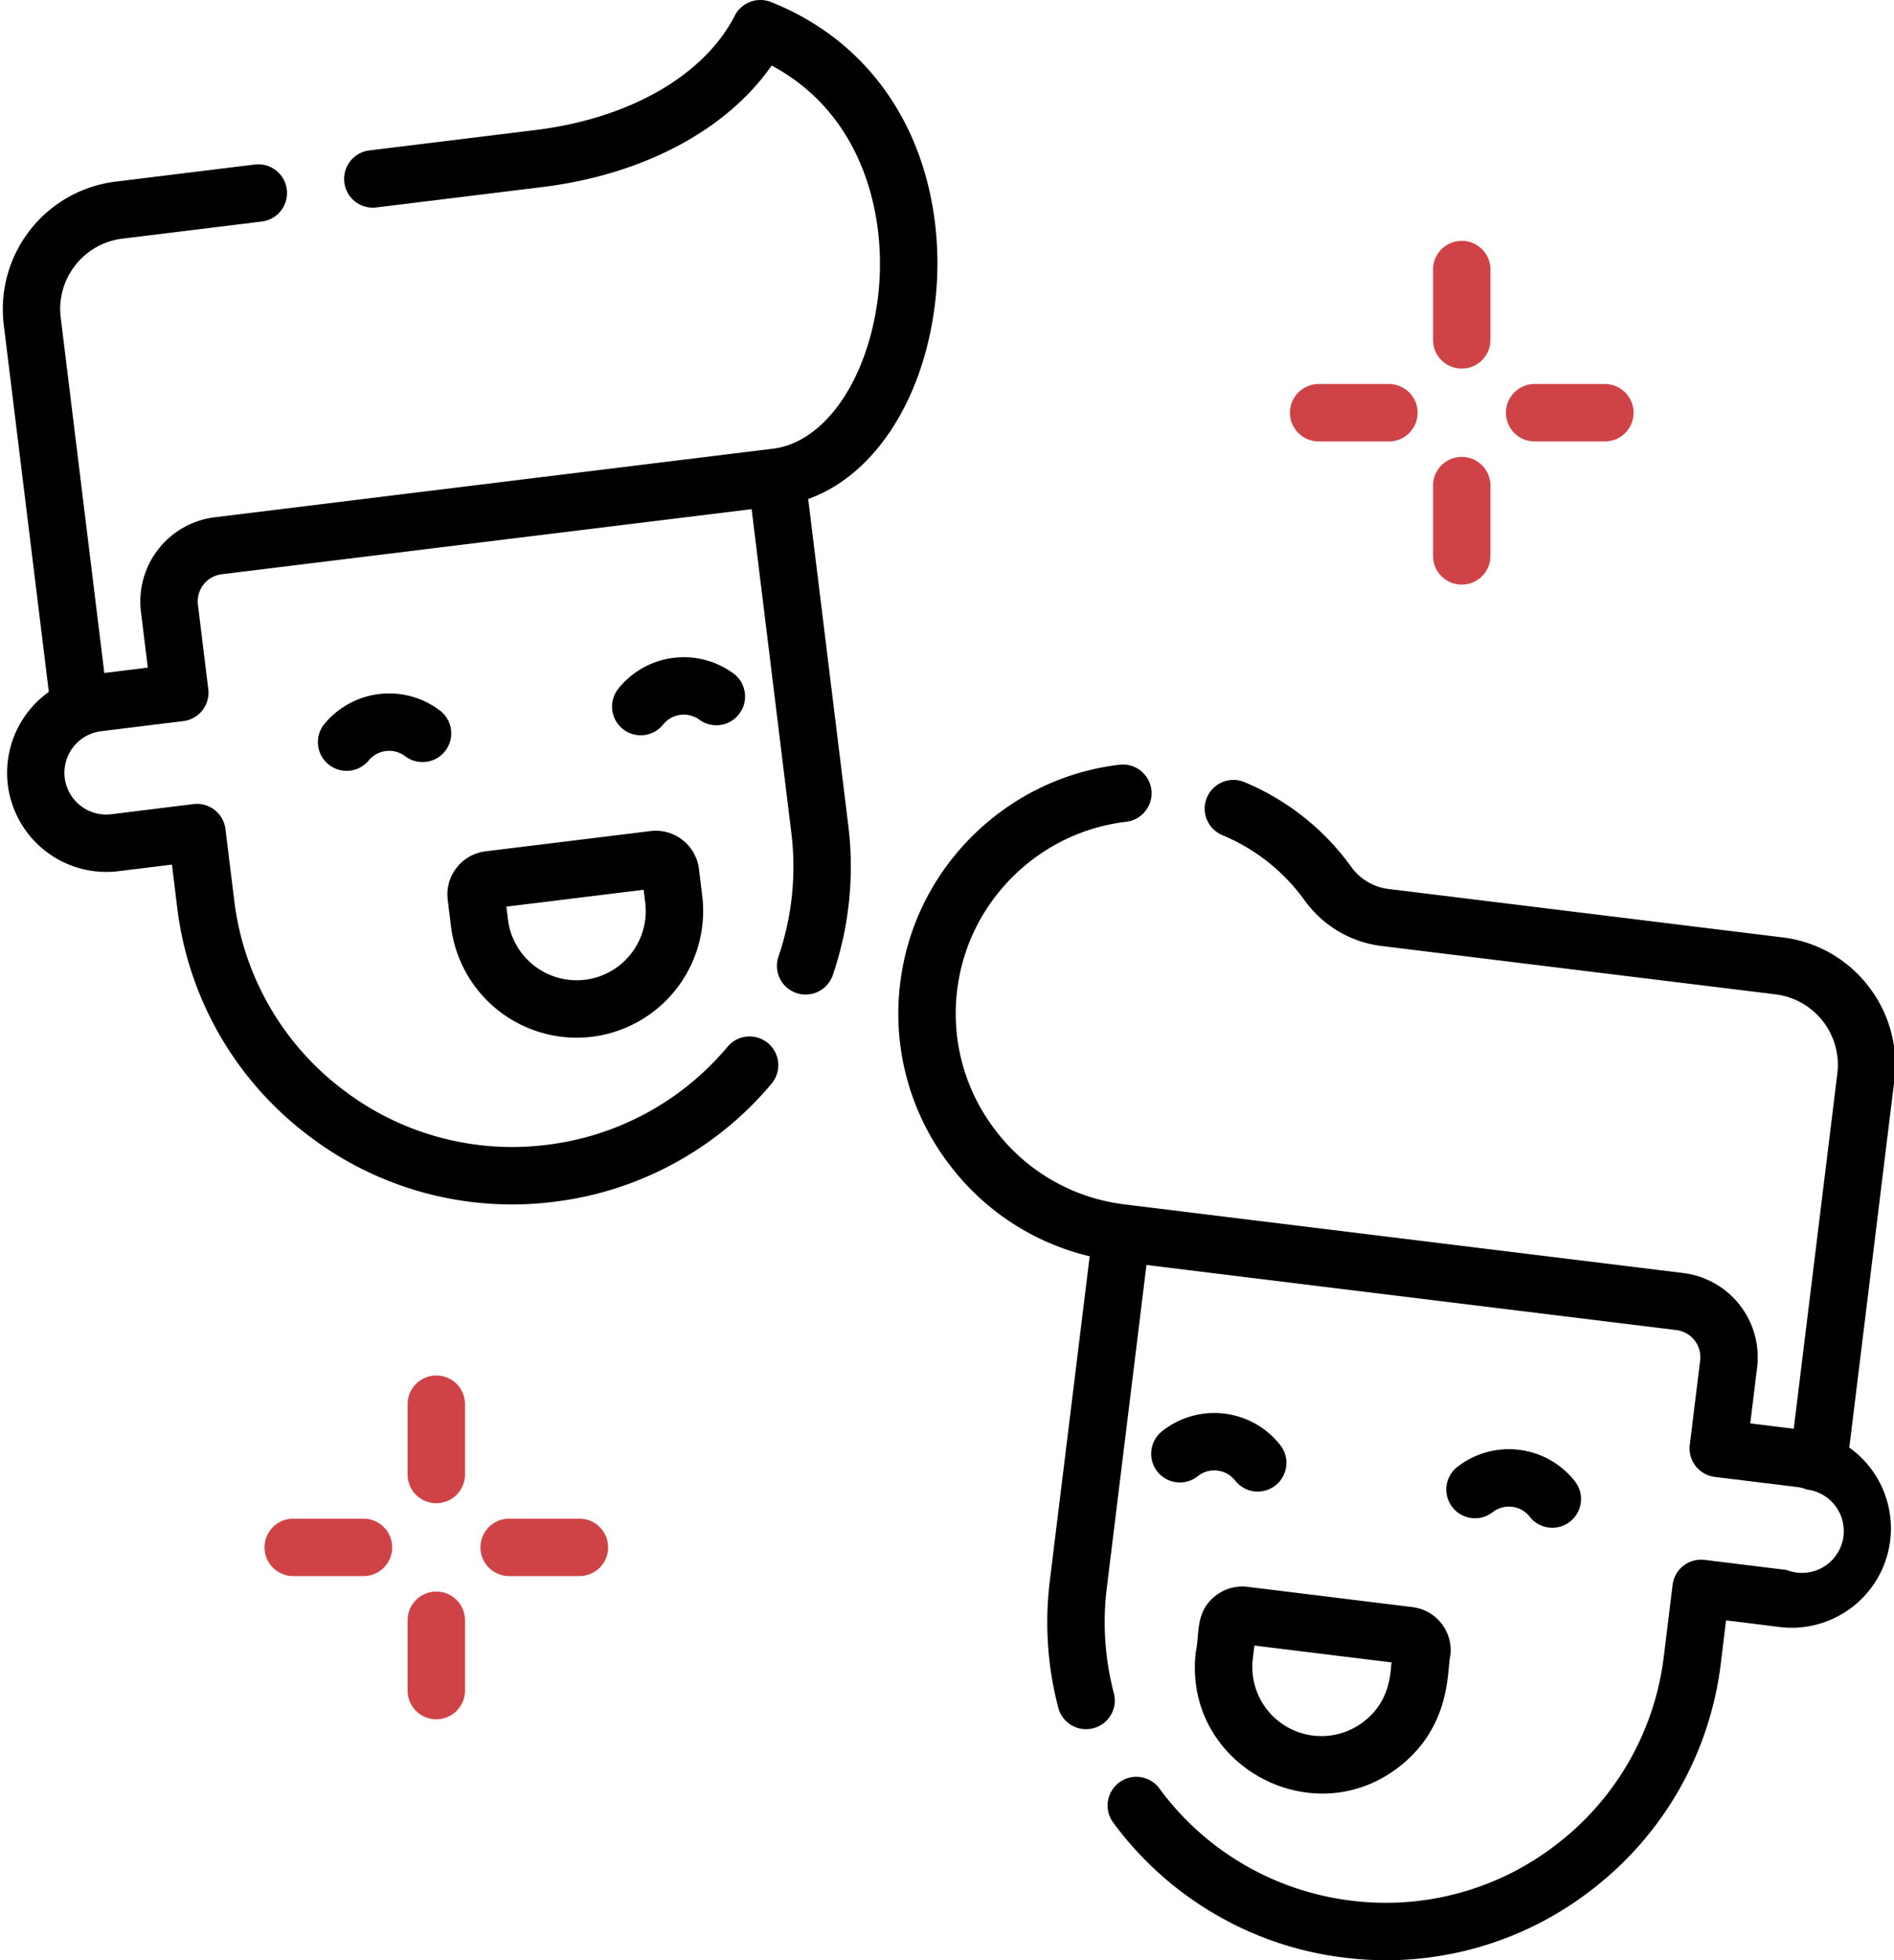 <svg xmlns="http://www.w3.org/2000/svg" width="58" height="60" viewBox="0 0 58 60">
    <g fill="none" fill-rule="nonzero">
        <path fill="#000" d="M13.496 21.768a2.57 2.57 0 0 0-3.602.443.88.88 0 0 0 1.385 1.082.81.81 0 0 1 1.135-.14.879.879 0 0 0 1.082-1.385zM22.52 20.66a2.57 2.57 0 0 0-3.603.443.879.879 0 0 0 1.385 1.082.81.81 0 0 1 1.135-.14.88.88 0 0 0 1.082-1.384zM21.504 27.417l-.1-.817a1.324 1.324 0 0 0-.503-.888c-.28-.22-.63-.316-.983-.273l-5.047.62a1.324 1.324 0 0 0-.888.502c-.219.28-.316.63-.272.983l.1.817a3.88 3.88 0 0 0 4.319 3.374 3.88 3.88 0 0 0 3.374-4.318zm-3.589 2.573a2.12 2.12 0 0 1-2.36-1.843l-.048-.395 4.203-.516.049.395a2.12 2.12 0 0 1-1.844 2.36z"/>
        <path fill="#000" d="M27.855 4.052c-.863-1.849-2.33-3.228-4.245-3.99a.879.879 0 0 0-1.107.415c-.945 1.84-3.23 3.15-6.11 3.504l-5.083.624a.879.879 0 1 0 .215 1.745l5.082-.624c3.093-.38 5.65-1.749 7.023-3.72 2.864 1.53 3.56 4.735 3.249 7.146-.323 2.506-1.64 4.39-3.204 4.582l-17.1 2.1a2.597 2.597 0 0 0-2.259 2.89l.21 1.711-1.332.164L1.86 9.725a2.158 2.158 0 0 1 .444-1.602 2.158 2.158 0 0 1 1.447-.818l4.266-.524a.879.879 0 0 0-.214-1.745l-4.266.524A3.934 3.934 0 0 0 .115 9.94l1.38 11.239A3.042 3.042 0 0 0 .24 24.023a3.04 3.04 0 0 0 3.386 2.644l1.64-.202.16 1.31A10.284 10.284 0 0 0 9.33 34.67a10.271 10.271 0 0 0 7.633 2.117A10.293 10.293 0 0 0 20.7 35.58a10.3 10.3 0 0 0 2.928-2.41.879.879 0 1 0-1.347-1.13 8.552 8.552 0 0 1-5.533 3.003 8.535 8.535 0 0 1-6.337-1.758 8.538 8.538 0 0 1-3.238-5.725l-.269-2.182a.88.88 0 0 0-.98-.765l-2.508.31a1.28 1.28 0 0 1-.646-2.455l.003-.002c.103-.042.214-.07.327-.085l2.513-.308a.879.879 0 0 0 .765-.98l-.317-2.584a.837.837 0 0 1 .727-.931l16.229-1.993 1.213 9.881a8.508 8.508 0 0 1-.382 3.789.879.879 0 1 0 1.665.561 10.25 10.25 0 0 0 .462-4.564l-1.226-9.978c1.984-.707 3.494-2.955 3.873-5.897.24-1.86-.033-3.751-.767-5.325zM48.23 45.344a2.57 2.57 0 0 0-3.602-.442.879.879 0 1 0 1.083 1.385.81.81 0 0 1 1.134.14.877.877 0 0 0 1.234.15.879.879 0 0 0 .151-1.233zM39.208 44.237a2.569 2.569 0 0 0-3.602-.443.879.879 0 1 0 1.082 1.385.81.81 0 0 1 1.135.14.877.877 0 0 0 1.233.151.879.879 0 0 0 .152-1.233zM43.254 49.193l-5.048-.62a1.326 1.326 0 0 0-.982.273c-.631.493-.484 1.156-.603 1.704-.422 3.442 3.541 5.629 6.232 3.526 1.618-1.263 1.455-3.006 1.561-3.398.09-.73-.43-1.395-1.16-1.485zm-1.483 3.498a2.116 2.116 0 0 1-3.405-1.926l.048-.395 4.204.516c-.052.186.026 1.123-.847 1.805z"/>
        <path fill="#000" d="M57.206 30.174a3.904 3.904 0 0 0-2.617-1.48L42.512 27.21c-.451-.056-.863-.3-1.131-.673a7.647 7.647 0 0 0-3.29-2.603.879.879 0 0 0-.67 1.625 5.89 5.89 0 0 1 2.534 2.006 3.41 3.41 0 0 0 2.342 1.39l12.077 1.482a2.174 2.174 0 0 1 1.891 2.42L54.93 43.734l-1.332-.164.21-1.712a2.597 2.597 0 0 0-2.258-2.89l-17.1-2.1a5.85 5.85 0 0 1-4-2.314 5.856 5.856 0 0 1-1.103-4.492c.418-2.576 2.526-4.593 5.125-4.906a.879.879 0 1 0-.21-1.745c-3.372.405-6.107 3.025-6.65 6.37a7.6 7.6 0 0 0 1.432 5.828 7.582 7.582 0 0 0 4.325 2.846l-1.22 9.932a10.299 10.299 0 0 0 .268 3.92.88.88 0 0 0 1.7-.451 8.55 8.55 0 0 1-.223-3.255l1.214-9.88 16.228 1.992a.837.837 0 0 1 .728.931l-.318 2.584a.88.88 0 0 0 .766.98l2.512.308c.107.013.21.04.309.079a1.28 1.28 0 1 1-.62 2.462l-2.513-.309a.879.879 0 0 0-.98.765l-.268 2.182a8.538 8.538 0 0 1-3.239 5.725 8.533 8.533 0 0 1-6.337 1.758 8.566 8.566 0 0 1-5.88-3.444.879.879 0 0 0-1.417 1.04 10.315 10.315 0 0 0 3.048 2.77 10.268 10.268 0 0 0 4.035 1.378 10.272 10.272 0 0 0 7.633-2.117 10.284 10.284 0 0 0 3.902-6.895l.16-1.31c1.57.186 1.692.225 2.014.225a3.04 3.04 0 0 0 1.76-5.515l1.379-11.236a3.903 3.903 0 0 0-.804-2.899z"/>
        <path fill="#CF4347" d="M44.764 7.373a.879.879 0 0 0-.88.879v2.151a.879.879 0 0 0 1.758 0V8.252a.879.879 0 0 0-.878-.88zM44.764 13.986a.879.879 0 0 0-.88.88v2.15a.879.879 0 0 0 1.758 0v-2.15a.879.879 0 0 0-.878-.88zM49.146 11.755h-2.151a.879.879 0 0 0 0 1.758h2.151a.879.879 0 0 0 0-1.758zM42.532 11.755h-2.15a.879.879 0 0 0 0 1.758h2.15a.879.879 0 0 0 0-1.758zM13.361 42.104a.879.879 0 0 0-.879.879v2.151a.879.879 0 0 0 1.758 0v-2.151a.879.879 0 0 0-.879-.88zM13.361 48.718a.879.879 0 0 0-.879.878v2.152a.879.879 0 0 0 1.758 0v-2.152a.879.879 0 0 0-.879-.878zM17.744 46.486h-2.152a.879.879 0 0 0 0 1.758h2.152a.879.879 0 0 0 0-1.758zM11.13 46.486H8.98a.879.879 0 0 0 0 1.758h2.151a.879.879 0 1 0 0-1.758z"/>
    </g>
</svg>
